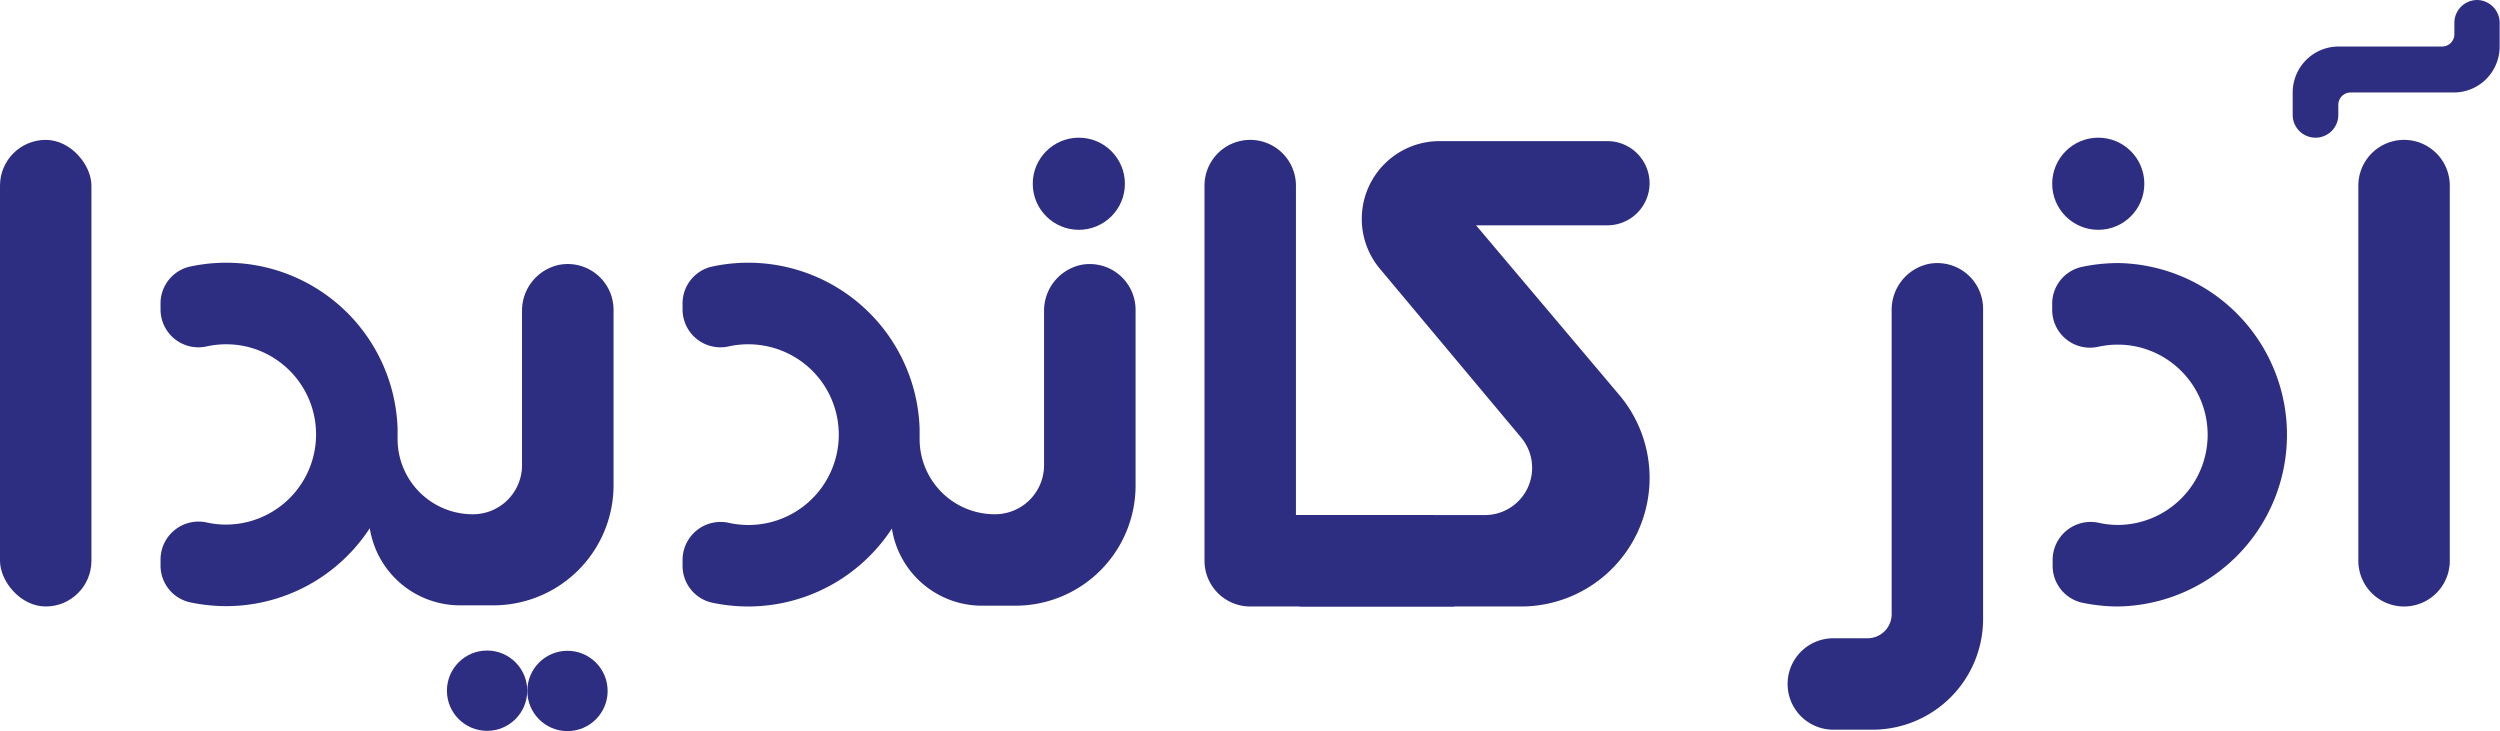 <svg id="Layer_1" data-name="Layer 1" xmlns="http://www.w3.org/2000/svg" viewBox="0 0 283.27 82.84"><defs><style>.cls-1{fill:#2d2e82;}</style></defs><path class="cls-1" d="M842.17,331.46a19.7,19.7,0,0,0-4.31.44,4.27,4.27,0,0,0-3.32,4.19v.67a4.28,4.28,0,0,0,5.22,4.18,10.29,10.29,0,0,1,4.42,0A10.22,10.22,0,0,1,842,361.13a10,10,0,0,1-2.13-.23,4.31,4.31,0,0,0-5.28,4.17v.67a4.27,4.27,0,0,0,3.3,4.19,19.9,19.9,0,0,0,4.11.44,19.46,19.46,0,0,0,.22-38.91Z" transform="translate(-602.01 -301.65)"/><circle class="cls-1" cx="237.75" cy="20.82" r="5.22"/><path class="cls-1" d="M820.51,331.56a5.31,5.31,0,0,0-4.16,5.27v34.41a2.73,2.73,0,0,1-2.73,2.73h-3.88a5.18,5.18,0,0,0,0,10.36h4.43a12.54,12.54,0,0,0,12.54-12.54V336.64A5.18,5.18,0,0,0,820.51,331.56Z" transform="translate(-602.01 -301.65)"/><path class="cls-1" d="M874.41,317.5a5.18,5.18,0,0,0-5.18,5.18v42.51a5.18,5.18,0,0,0,10.36,0V322.68A5.18,5.18,0,0,0,874.41,317.5Z" transform="translate(-602.01 -301.65)"/><path class="cls-1" d="M880.11,304.24v1.29a1.39,1.39,0,0,1-1.4,1.39H867a5.21,5.21,0,0,0-5.21,5.21v2.54a2.58,2.58,0,0,0,2.59,2.58h0a2.58,2.58,0,0,0,2.58-2.58v-1.14a1.4,1.4,0,0,1,1.4-1.4h11.68a5.2,5.2,0,0,0,5.2-5.21h0v-2.68a2.59,2.59,0,0,0-2.58-2.59h0A2.59,2.59,0,0,0,880.11,304.24Z" transform="translate(-602.01 -301.65)"/><rect class="cls-1" y="15.85" width="10.36" height="52.87" rx="5.18"/><path class="cls-1" d="M665.31,331.67a5.3,5.3,0,0,0-4.15,5.27v17.42a5.56,5.56,0,0,1-5.57,5.56,8.52,8.52,0,0,1-8.53-8.53l0,0c0-.39,0-.78,0-1.18a19.43,19.43,0,0,0-23.54-18.35,4.27,4.27,0,0,0-3.32,4.19v.67a4.29,4.29,0,0,0,5.23,4.18,10.29,10.29,0,0,1,4.42,0,10.22,10.22,0,0,1-2.23,20.19,10,10,0,0,1-2.14-.23,4.31,4.31,0,0,0-5.28,4.17v.67a4.27,4.27,0,0,0,3.3,4.19,20,20,0,0,0,4.12.44,19.44,19.44,0,0,0,16.29-8.83,10.35,10.35,0,0,0,10.22,8.74h3.77a13.62,13.62,0,0,0,13.63-13.62V336.75A5.19,5.19,0,0,0,665.31,331.67Z" transform="translate(-602.01 -301.65)"/><circle class="cls-1" cx="64.3" cy="78.29" r="4.55"/><circle class="cls-1" cx="55.19" cy="78.26" r="4.55"/><path class="cls-1" d="M724.47,331.67a5.31,5.31,0,0,0-4.16,5.27v17.42a5.56,5.56,0,0,1-5.56,5.56,8.52,8.52,0,0,1-8.54-8.53l0,0c0-.39,0-.78,0-1.18a19.43,19.43,0,0,0-23.54-18.35,4.27,4.27,0,0,0-3.32,4.19v.67a4.29,4.29,0,0,0,5.23,4.18,10.29,10.29,0,0,1,4.42,0,10.22,10.22,0,0,1-4.37,20,4.31,4.31,0,0,0-5.28,4.17v.67a4.27,4.27,0,0,0,3.31,4.19,19.83,19.83,0,0,0,4.11.44,19.47,19.47,0,0,0,16.3-8.83,10.33,10.33,0,0,0,10.21,8.74h3.78a13.62,13.62,0,0,0,13.62-13.62V336.75A5.19,5.19,0,0,0,724.47,331.67Z" transform="translate(-602.01 -301.65)"/><circle class="cls-1" cx="122.24" cy="20.82" r="5.22"/><path class="cls-1" d="M764.51,360H748.85V322.68a5.18,5.18,0,0,0-10.36,0v42.51a5.18,5.18,0,0,0,5.18,5.18h23.14" transform="translate(-602.01 -301.65)"/><path class="cls-1" d="M784.12,317.64h-19a8.81,8.81,0,0,0-6.76,14.46l16,19.12a5.35,5.35,0,0,1-4.1,8.79h-21v10.36h25.08a14.57,14.57,0,0,0,11.12-24l-16.2-19.19h14.87a4.78,4.78,0,0,0,4.79-4.79h0A4.78,4.78,0,0,0,784.12,317.64Z" transform="translate(-602.01 -301.65)"/></svg>